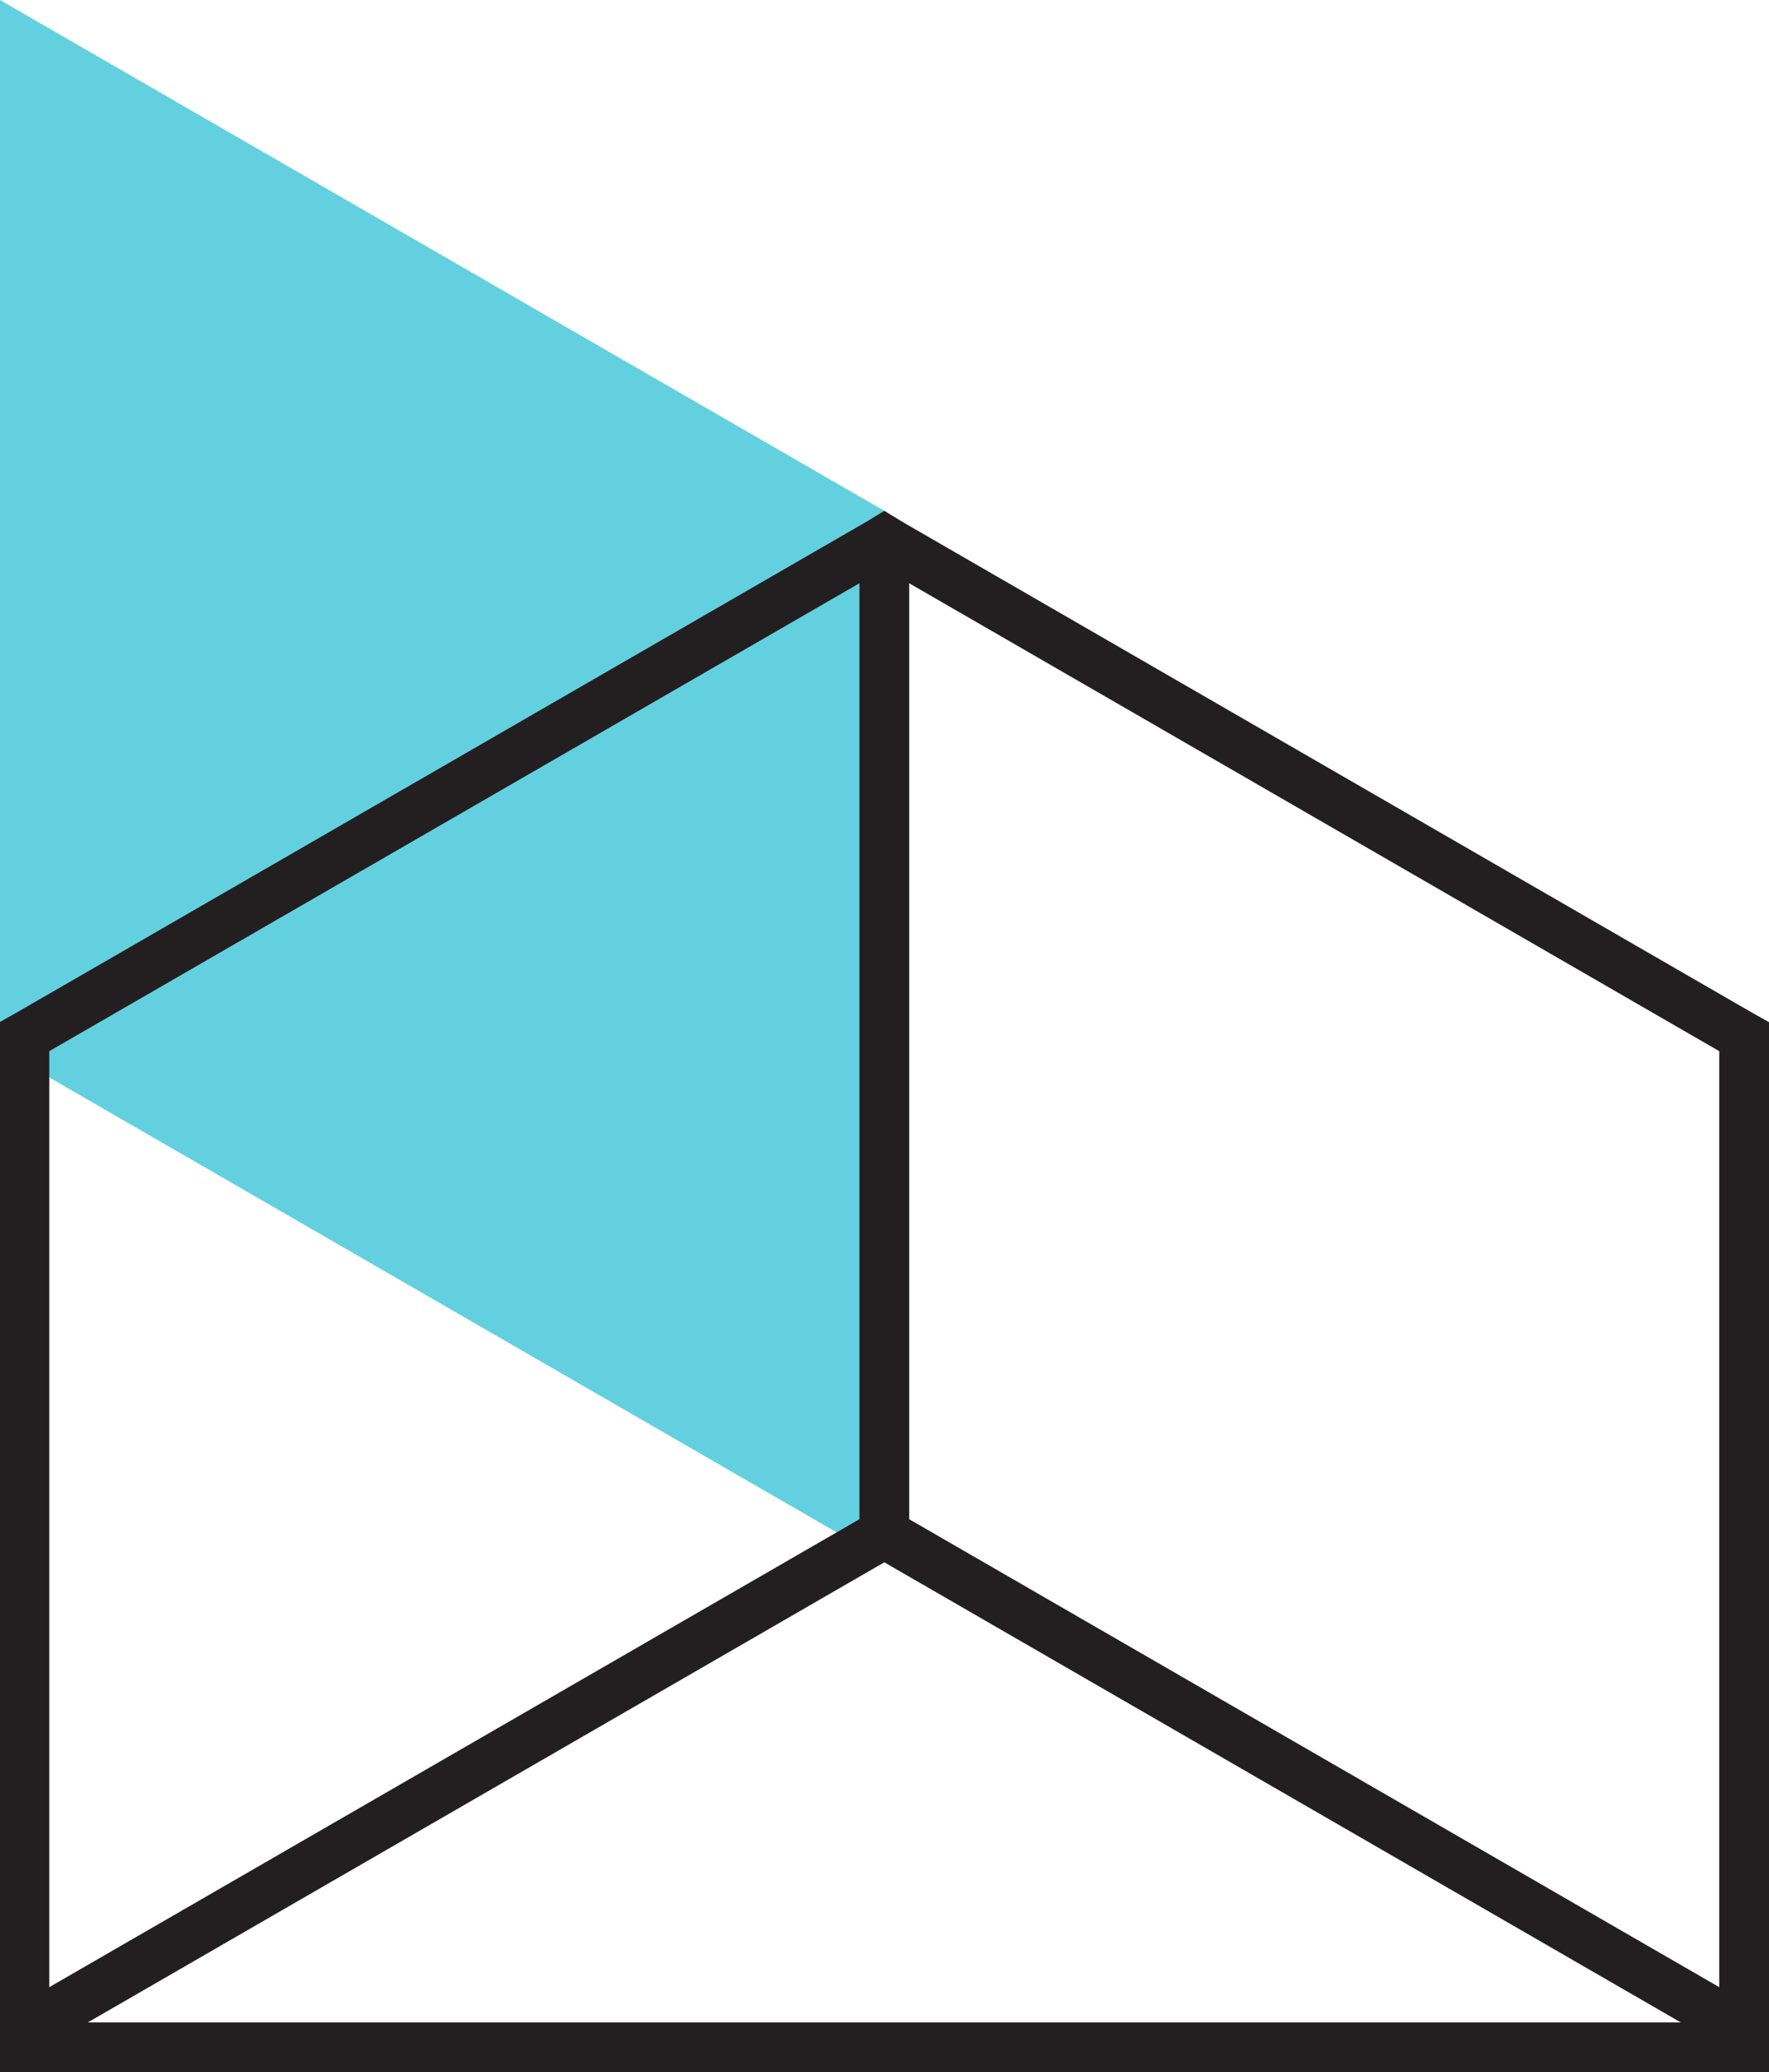 <?xml version="1.0" encoding="utf-8"?>
<!-- Generator: Adobe Illustrator 16.0.0, SVG Export Plug-In . SVG Version: 6.00 Build 0)  -->
<!DOCTYPE svg PUBLIC "-//W3C//DTD SVG 1.1 Basic//EN" "http://www.w3.org/Graphics/SVG/1.1/DTD/svg11-basic.dtd">
<svg version="1.1" baseProfile="basic" id="Layer_1"
	 xmlns="http://www.w3.org/2000/svg" xmlns:xlink="http://www.w3.org/1999/xlink" x="0px" y="0px" width="109.881px"
	 height="128.66px" viewBox="0 0 109.881 128.66" xml:space="preserve">
<g>
	<polygon fill="#63D0DF" points="0,0 55.064,31.796 55.064,96.928 55.06,96.928 0,65.131 	"/>
	<path fill="#231F20" d="M109.885,64.905v-1.437l-0.997-0.56v0.002L56.181,32.476l-1.254-0.758l-1.093,0.667L0.966,62.909v-0.001
		l-0.997,0.56v1.437l0.002,61.153v2.602h109.914v-3.089h-0.004V64.905H109.885z M3.06,65.267l50.323-29.053v58.112L3.06,123.382
		V65.267z M5.454,125.571l49.475-28.568l49.473,28.568H5.454z M106.792,123.382L56.474,94.326V36.214l50.318,29.053V123.382z"/>
</g>
</svg>
